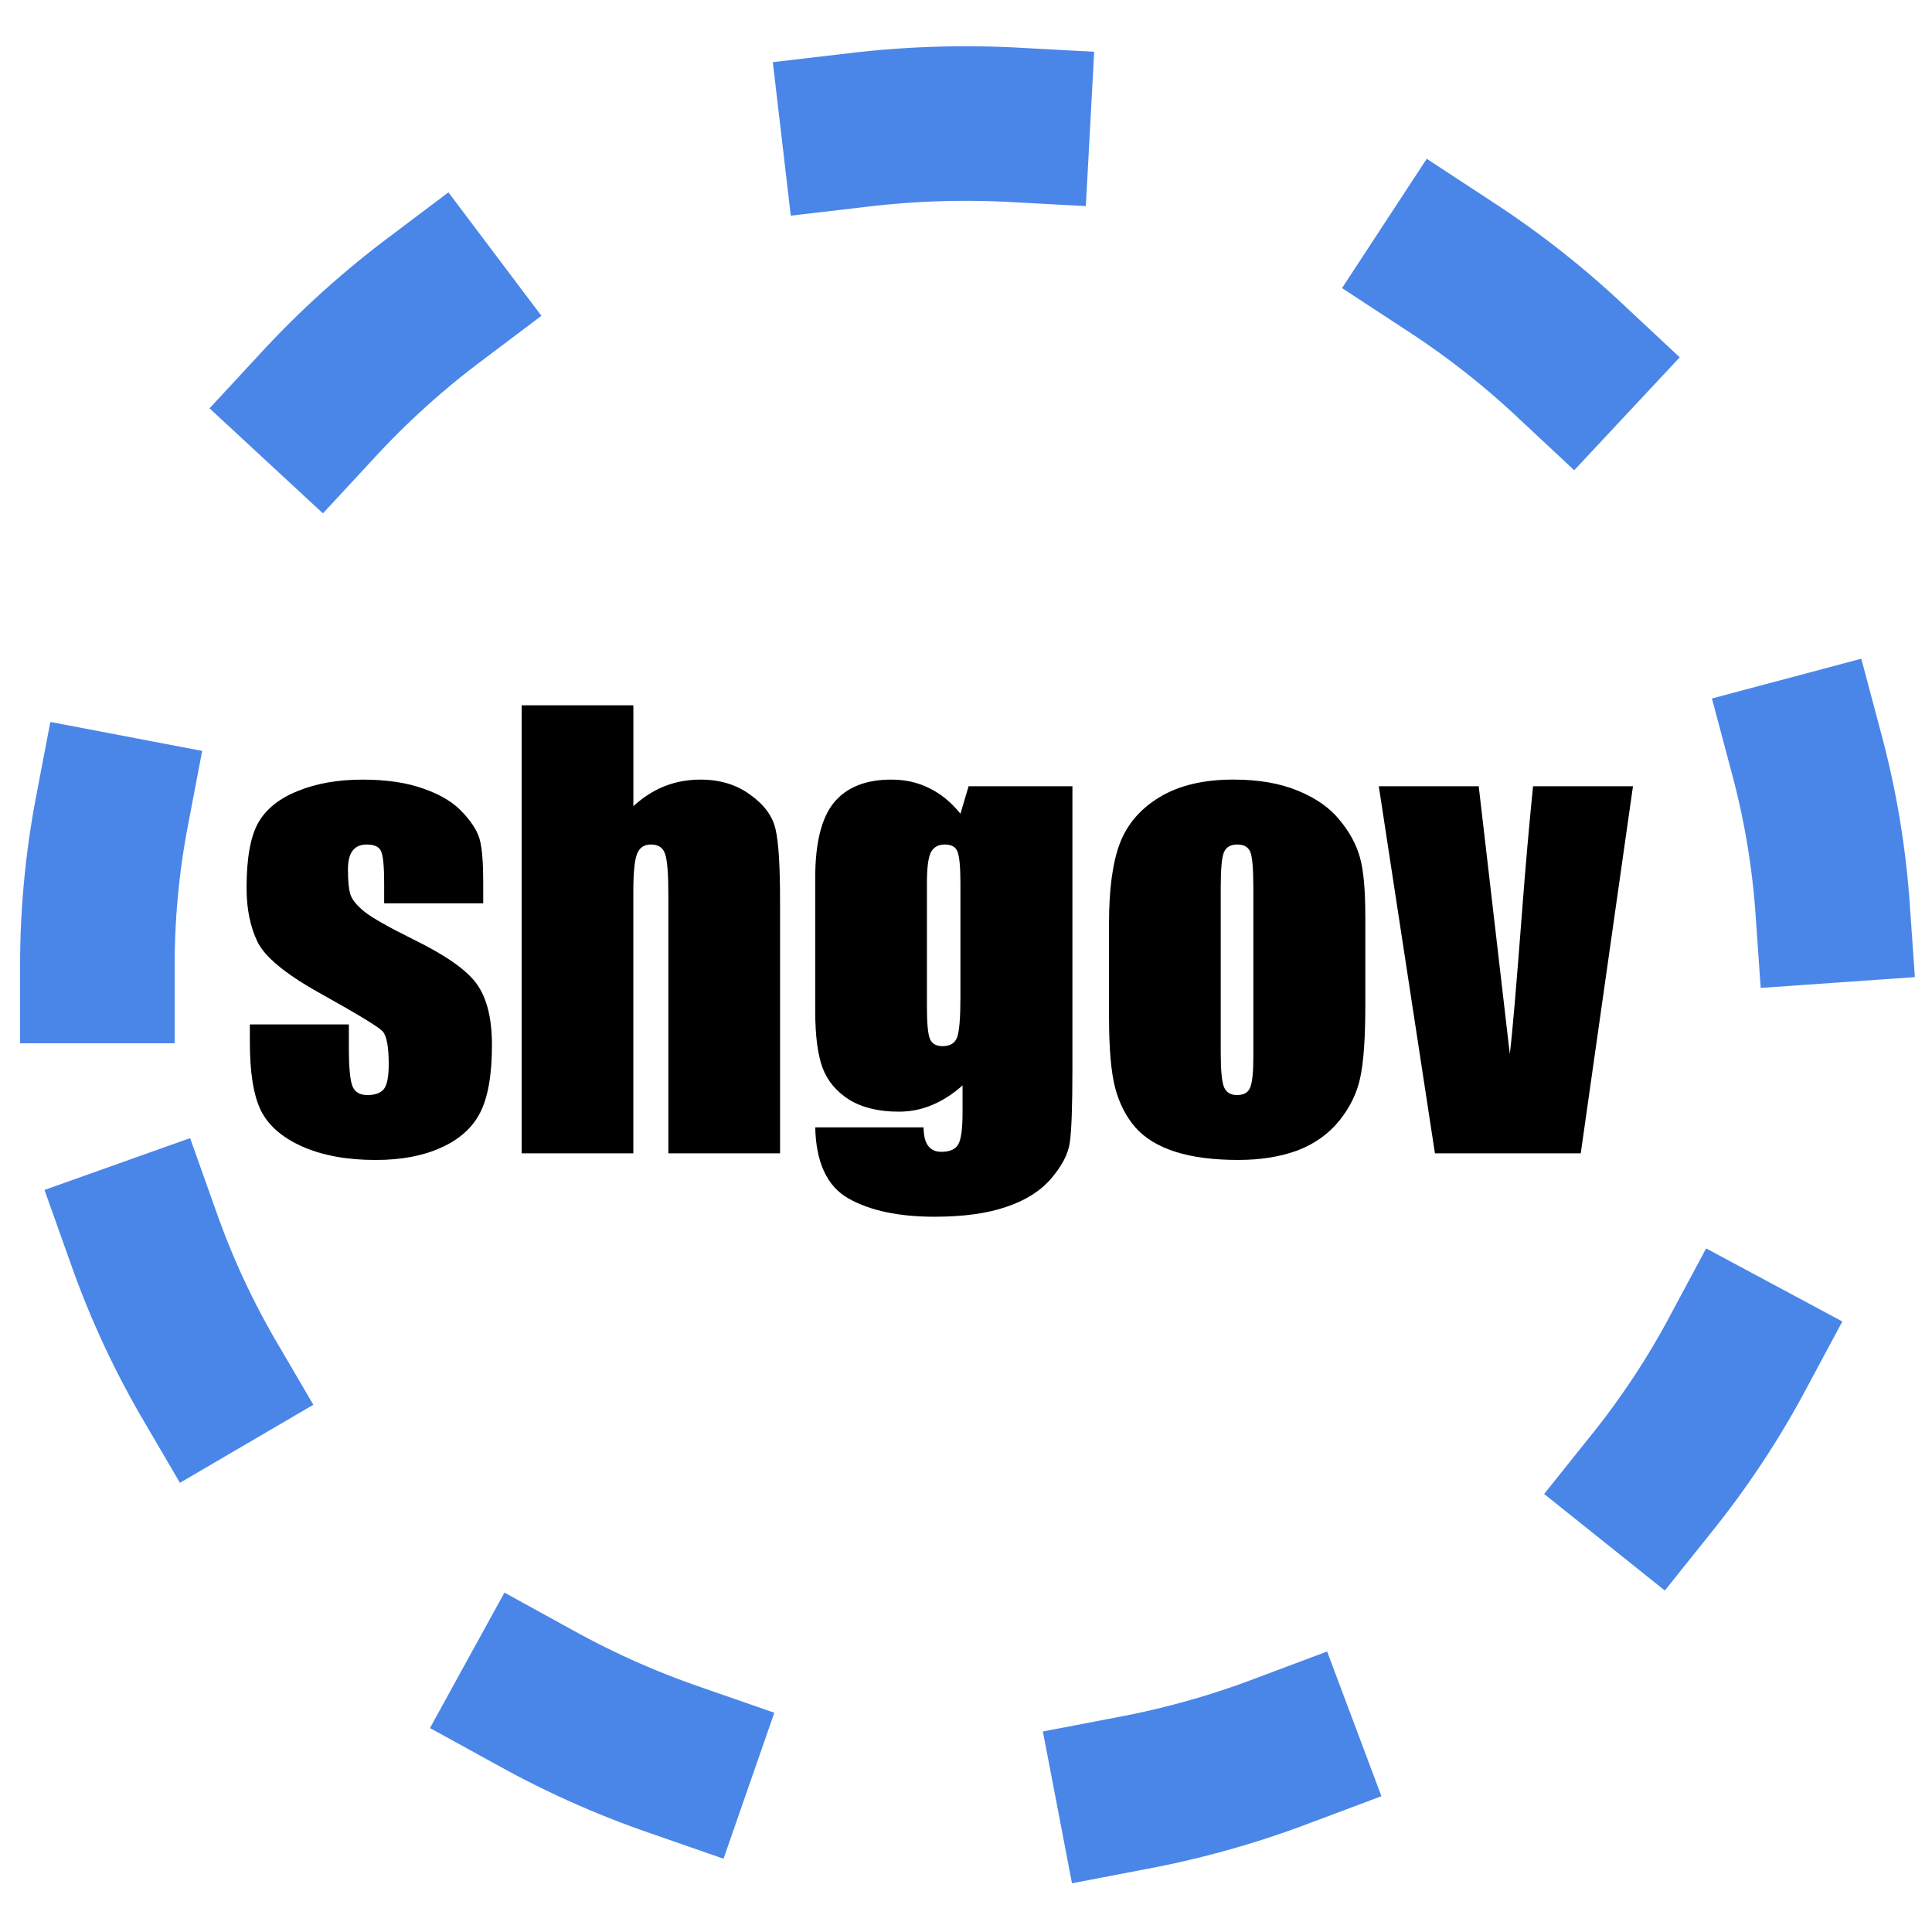 <svg version="1.1" viewBox="0.0 0.0 100.0 100.0" fill="none" stroke="none" stroke-linecap="square" stroke-miterlimit="10" xmlns:xlink="http://www.w3.org/1999/xlink" xmlns="http://www.w3.org/2000/svg"><clipPath id="p.0"><path d="m0 0l100.0 0l0 100.0l-100.0 0l0 -100.0z" clip-rule="nonzero"/></clipPath><g clip-path="url(#p.0)"><path fill="#000000" fill-opacity="0.0" d="m0 0l100.0 0l0 100.0l-100.0 0z" fill-rule="evenodd"/><path fill="#000000" fill-opacity="0.0" d="m5.039 50.0l0 0c0 -24.083 20.13 -43.606 44.961 -43.606l0 0c11.924 0 23.36 4.594 31.792 12.772c8.432 8.178 13.169 19.269 13.169 30.834l0 0c0 24.083 -20.13 43.606 -44.961 43.606l0 0c-24.831 0 -44.961 -19.523 -44.961 -43.606z" fill-rule="evenodd"/><path stroke="#4a86e8" stroke-width="8.0" stroke-linejoin="round" stroke-linecap="butt" stroke-dasharray="8.0,24.0" d="m5.039 50.0l0 0c0 -24.083 20.13 -43.606 44.961 -43.606l0 0c11.924 0 23.36 4.594 31.792 12.772c8.432 8.178 13.169 19.269 13.169 30.834l0 0c0 24.083 -20.13 43.606 -44.961 43.606l0 0c-24.831 0 -44.961 -19.523 -44.961 -43.606z" fill-rule="evenodd"/><path fill="#000000" fill-opacity="0.0" d="m3.165 22.535l93.669 0l0 54.929l-93.669 0z" fill-rule="evenodd"/><path fill="#000000" d="m25.009 46.758l-5.125 0l0 -1.031q0 -1.312 -0.156 -1.656q-0.141 -0.359 -0.75 -0.359q-0.484 0 -0.734 0.328q-0.234 0.312 -0.234 0.969q0 0.875 0.125 1.281q0.125 0.406 0.719 0.891q0.609 0.484 2.5 1.422q2.531 1.234 3.312 2.312q0.797 1.094 0.797 3.172q0 2.312 -0.609 3.5q-0.594 1.172 -2.016 1.812q-1.406 0.641 -3.391 0.641q-2.219 0 -3.781 -0.688q-1.562 -0.688 -2.156 -1.859q-0.578 -1.172 -0.578 -3.547l0 -0.922l5.125 0l0 1.203q0 1.531 0.188 2.0q0.188 0.453 0.766 0.453q0.609 0 0.859 -0.312q0.25 -0.312 0.25 -1.297q0 -1.359 -0.328 -1.703q-0.328 -0.344 -3.359 -2.031q-2.547 -1.438 -3.109 -2.594q-0.562 -1.172 -0.562 -2.781q0 -2.281 0.594 -3.359q0.609 -1.078 2.047 -1.656q1.453 -0.594 3.359 -0.594q1.891 0 3.203 0.484q1.328 0.469 2.031 1.266q0.719 0.781 0.859 1.453q0.156 0.672 0.156 2.109l0 1.094zm7.774 -10.25l0 5.219q0.75 -0.688 1.609 -1.031q0.875 -0.344 1.859 -0.344q1.516 0 2.578 0.781q1.078 0.766 1.312 1.781q0.234 1.0 0.234 3.672l0 13.109l-5.781 0l0 -13.375q0 -1.656 -0.172 -2.125q-0.156 -0.484 -0.734 -0.484q-0.531 0 -0.719 0.5q-0.188 0.484 -0.188 1.922l0 13.562l-5.781 0l0 -23.188l5.781 0zm22.725 4.188l0 14.625q0 2.969 -0.141 3.844q-0.125 0.859 -0.953 1.828q-0.828 0.969 -2.312 1.469q-1.484 0.516 -3.734 0.516q-2.766 0 -4.438 -0.938q-1.672 -0.938 -1.734 -3.688l5.609 0q0 1.266 0.922 1.266q0.656 0 0.875 -0.391q0.219 -0.391 0.219 -1.625l0 -1.422q-0.75 0.672 -1.578 1.016q-0.812 0.344 -1.719 0.344q-1.562 0 -2.578 -0.625q-1.0 -0.641 -1.375 -1.656q-0.375 -1.031 -0.375 -2.922l0 -6.906q0 -2.703 0.969 -3.891q0.984 -1.188 2.969 -1.188q1.094 0 1.984 0.453q0.891 0.438 1.594 1.312l0.422 -1.422l5.375 0zm-5.797 5.031q0 -1.297 -0.156 -1.656q-0.141 -0.359 -0.656 -0.359q-0.5 0 -0.719 0.406q-0.203 0.406 -0.203 1.609l0 6.391q0 1.281 0.156 1.656q0.156 0.375 0.656 0.375q0.578 0 0.75 -0.453q0.172 -0.453 0.172 -2.078l0 -5.891zm20.958 1.641l0 4.656q0 2.562 -0.266 3.766q-0.25 1.188 -1.094 2.234q-0.844 1.031 -2.172 1.531q-1.328 0.484 -3.047 0.484q-1.922 0 -3.25 -0.422q-1.328 -0.422 -2.078 -1.266q-0.734 -0.859 -1.047 -2.062q-0.312 -1.219 -0.312 -3.641l0 -4.875q0 -2.641 0.562 -4.125q0.578 -1.5 2.062 -2.391q1.5 -0.906 3.812 -0.906q1.953 0 3.344 0.578q1.406 0.578 2.156 1.516q0.766 0.922 1.047 1.922q0.281 0.984 0.281 3.0zm-5.797 -1.438q0 -1.453 -0.156 -1.828q-0.156 -0.391 -0.672 -0.391q-0.516 0 -0.687 0.391q-0.172 0.375 -0.172 1.828l0 8.578q0 1.344 0.172 1.766q0.172 0.406 0.672 0.406q0.516 0 0.672 -0.375q0.172 -0.375 0.172 -1.609l0 -8.766zm19.65 -5.234l-2.703 19.0l-7.547 0l-2.906 -19.0l5.172 0l1.609 13.859q0.188 -1.516 0.641 -7.453q0.25 -3.297 0.562 -6.406l5.172 0z" fill-rule="nonzero"/></g></svg>